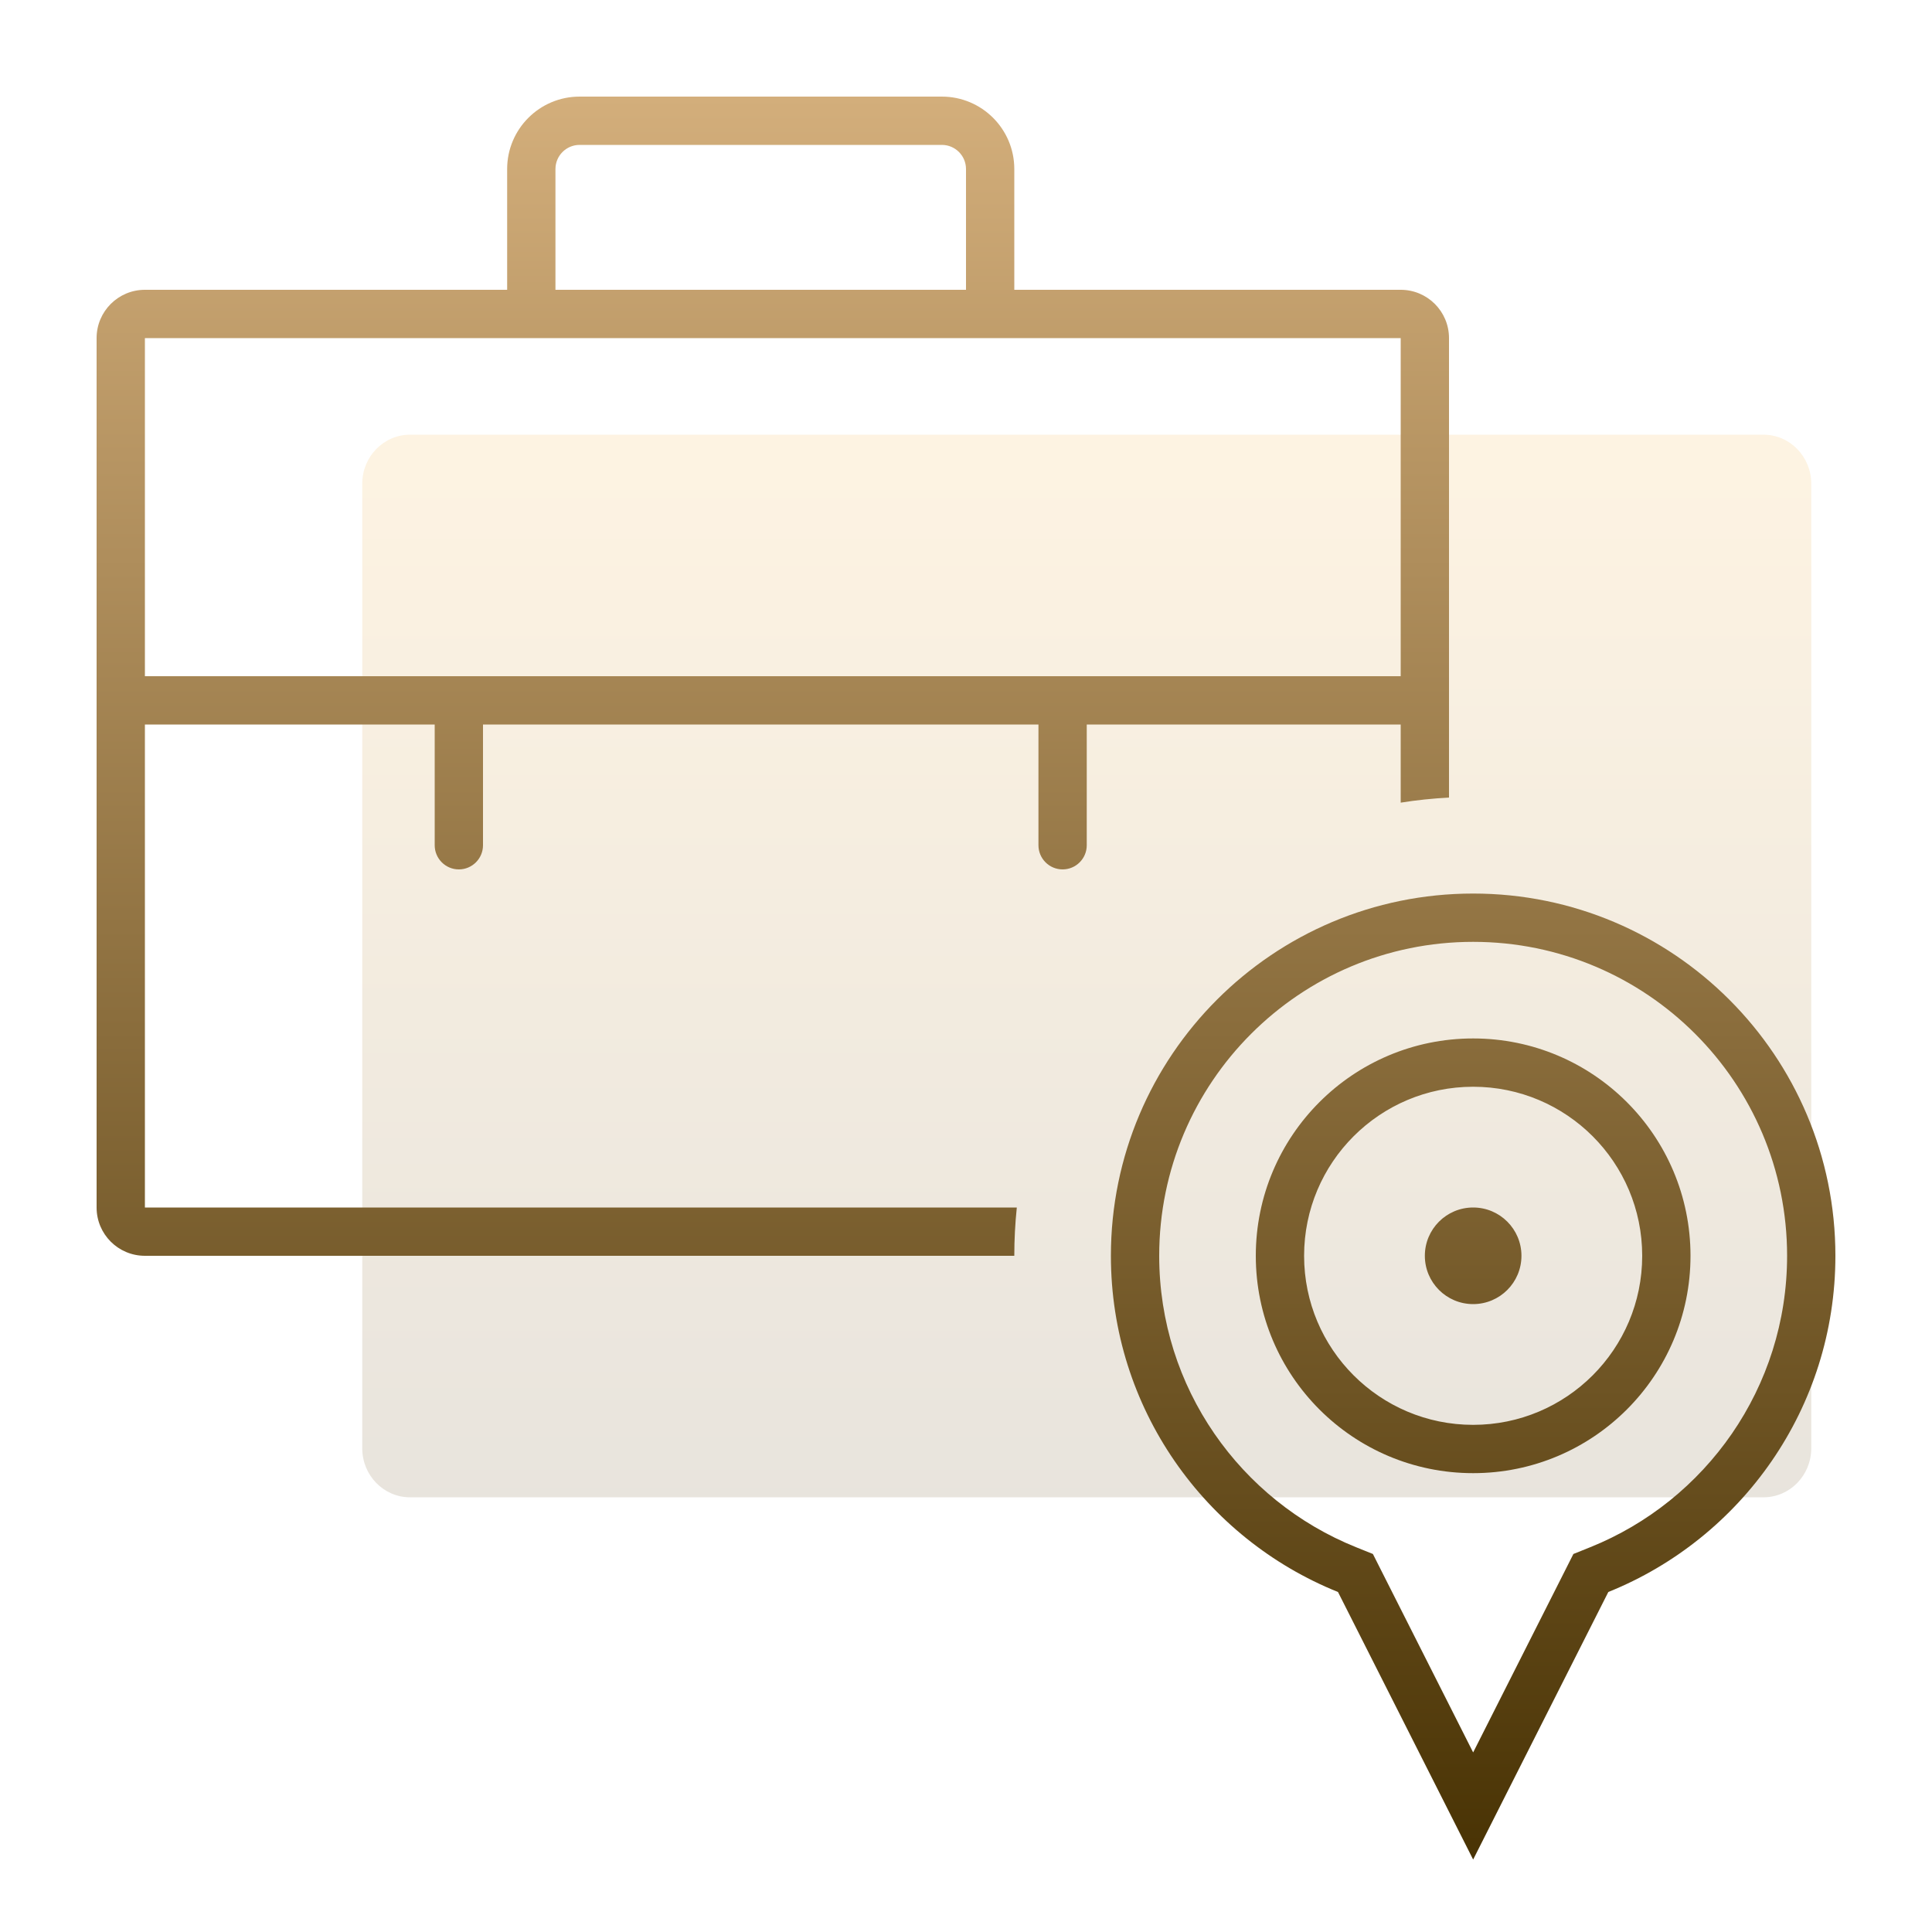 <svg width="80" height="80" viewBox="0 0 80 80" fill="none" xmlns="http://www.w3.org/2000/svg">
<path opacity="0.3" d="M73.023 18C74.115 18 75 18.909 75 20.029V59.971C75 61.091 74.115 62 73.023 62L16.977 62C15.885 62 15 61.091 15 59.971L15 20.029C15 18.909 15.885 18 16.977 18L73.023 18Z" fill="url(#paint0_linear)"/>
<path fill-rule="evenodd" clip-rule="evenodd" d="M39 6H24C23.448 6 23 6.448 23 7V12H40V7C40 6.448 39.552 6 39 6ZM21 7V12H6C4.895 12 4 12.895 4 14V28V29V30V50C4 51.105 4.895 52 6 52H42C42 51.325 42.035 50.657 42.104 50H6L6 30H18V35C18 35.552 18.448 36 19 36C19.552 36 20 35.552 20 35V30H43V35C43 35.552 43.448 36 44 36C44.552 36 45 35.552 45 35V30H58V33.236C58.656 33.131 59.323 33.061 60 33.026V30V29V28V14C60 12.895 59.105 12 58 12H42V7C42 5.343 40.657 4 39 4H24C22.343 4 21 5.343 21 7ZM40 14H42H58V28H44H19H6V14H21H23H40ZM65.151 64.347L65.85 64.066C70.631 62.142 74 57.462 74 52C74 44.82 68.18 39 61 39C53.82 39 48 44.82 48 52C48 57.462 51.369 62.142 56.15 64.066L56.849 64.347L57.188 65.019L61 72.564L64.812 65.019L65.151 64.347ZM62.12 74.782L61 77L59.88 74.782L55.403 65.921C49.891 63.703 46 58.306 46 52C46 43.716 52.716 37 61 37C69.284 37 76 43.716 76 52C76 58.306 72.109 63.703 66.597 65.921L62.12 74.782ZM70 52C70 56.971 65.971 61 61 61C56.029 61 52 56.971 52 52C52 47.029 56.029 43 61 43C65.971 43 70 47.029 70 52ZM68 52C68 55.866 64.866 59 61 59C57.134 59 54 55.866 54 52C54 48.134 57.134 45 61 45C64.866 45 68 48.134 68 52ZM63 52C63 53.105 62.105 54 61 54C59.895 54 59 53.105 59 52C59 50.895 59.895 50 61 50C62.105 50 63 50.895 63 52Z" fill="url(#paint1_linear)"/>
<defs>
<linearGradient id="paint0_linear" x1="45" y1="18" x2="45" y2="62" gradientUnits="userSpaceOnUse">
<stop stop-color="#FCDAA0"/>
<stop offset="1" stop-color="#B5A78F"/>
</linearGradient>
<linearGradient id="paint1_linear" x1="40" y1="4" x2="40" y2="77" gradientUnits="userSpaceOnUse">
<stop stop-color="#D3AE7B"/>
<stop offset="1" stop-color="#493304"/>
</linearGradient>
</defs>
</svg>
